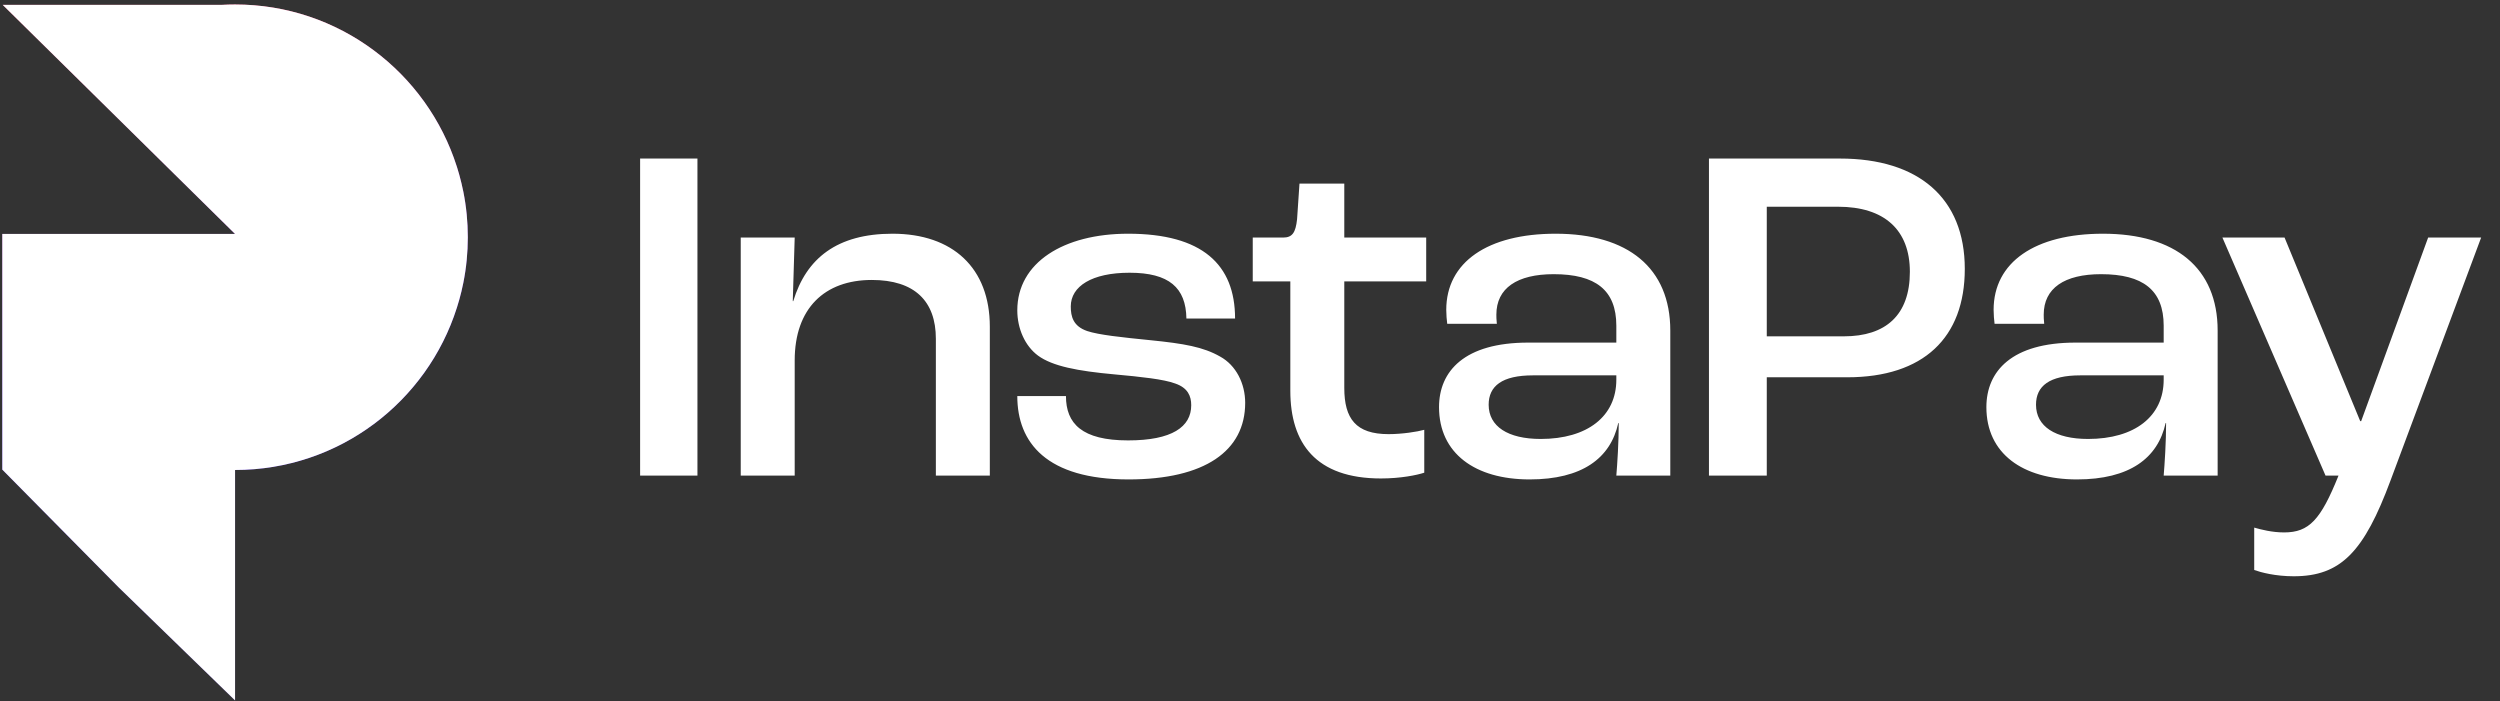 <svg width="467" height="131" viewBox="0 0 467 131" fill="none" xmlns="http://www.w3.org/2000/svg">
<rect x="0" y="0" width="467" height="131" fill="#333333" stroke="none"/>
<path fill-rule="evenodd" clip-rule="evenodd" d="M87.388 44.316C87.388 45.762 87.317 47.193 87.179 48.605C87.179 48.615 87.179 48.624 87.174 48.634C87.141 48.981 87.103 49.324 87.06 49.666C87.017 50.023 86.969 50.374 86.917 50.726C86.865 51.078 86.808 51.425 86.746 51.777C86.684 52.124 86.618 52.476 86.551 52.824C86.442 53.366 86.323 53.908 86.194 54.445C86.099 54.844 85.99 55.239 85.885 55.634C85.852 55.758 85.819 55.881 85.785 56.01C85.657 56.471 85.519 56.932 85.371 57.394C85.362 57.422 85.353 57.45 85.343 57.484C79.77 75.055 63.335 87.795 43.909 87.795V130.837L22.172 109.727L0.43 87.724V43.703H43.909L0.506 0.908H41.445C42.263 0.861 43.081 0.837 43.909 0.837C63.321 0.837 79.751 13.558 85.334 31.12C85.353 31.172 85.367 31.224 85.386 31.276C85.524 31.719 85.657 32.161 85.781 32.608C85.823 32.751 85.857 32.893 85.895 33.041C85.999 33.416 86.099 33.797 86.189 34.182C86.323 34.719 86.442 35.262 86.551 35.809C86.618 36.156 86.684 36.508 86.746 36.855C86.808 37.207 86.865 37.554 86.917 37.906C86.969 38.258 87.017 38.609 87.06 38.966C87.103 39.309 87.141 39.651 87.174 39.998C87.179 40.008 87.179 40.017 87.179 40.027C87.317 41.439 87.388 42.87 87.388 44.316Z" fill="url(#paint0_radial_96_13)"/>
<path fill-rule="evenodd" clip-rule="evenodd" d="M87.388 44.316C87.388 45.762 87.317 47.193 87.179 48.605C87.179 48.615 87.179 48.624 87.174 48.634C87.141 48.981 87.103 49.324 87.06 49.666C87.017 50.023 86.969 50.374 86.917 50.726C86.865 51.078 86.808 51.425 86.746 51.777C86.684 52.124 86.618 52.476 86.551 52.824C86.442 53.366 86.323 53.908 86.194 54.445C86.099 54.844 85.99 55.239 85.885 55.634C85.852 55.758 85.819 55.881 85.785 56.01C85.657 56.471 85.519 56.932 85.371 57.394C85.362 57.422 85.353 57.45 85.343 57.484C79.77 75.055 63.335 87.795 43.909 87.795V130.837L22.172 109.727L0.43 87.724V43.703H43.909L0.506 0.908H41.445C42.263 0.861 43.081 0.837 43.909 0.837C63.321 0.837 79.751 13.558 85.334 31.12C85.353 31.172 85.367 31.224 85.386 31.276C85.524 31.719 85.657 32.161 85.781 32.608C85.823 32.751 85.857 32.893 85.895 33.041C85.999 33.416 86.099 33.797 86.189 34.182C86.323 34.719 86.442 35.262 86.551 35.809C86.618 36.156 86.684 36.508 86.746 36.855C86.808 37.207 86.865 37.554 86.917 37.906C86.969 38.258 87.017 38.609 87.06 38.966C87.103 39.309 87.141 39.651 87.174 39.998C87.179 40.008 87.179 40.017 87.179 40.027C87.317 41.439 87.388 42.87 87.388 44.316Z" fill="white"/>
<path d="M119.573 88.837H130.283V29.617H119.573V88.837ZM138.369 88.837H148.449V67.327C148.449 57.607 154.029 52.297 162.849 52.297C170.859 52.297 174.819 56.257 174.819 63.277V88.837H184.899V61.027C184.899 50.047 177.969 43.657 166.719 43.657C156.369 43.657 150.609 48.247 148.179 56.257H148.089L148.449 44.377H138.369V88.837ZM210.821 89.557C225.041 89.557 232.601 84.247 232.601 75.247C232.601 71.647 230.891 68.227 227.921 66.607C224.771 64.807 221.171 64.177 214.871 63.547C209.471 63.007 205.241 62.557 203.081 61.837C200.471 60.937 200.021 59.137 200.021 57.247C200.021 53.467 203.981 50.947 211.001 50.947C218.381 50.947 221.531 53.737 221.621 59.497H230.711C230.711 49.417 224.591 43.657 210.731 43.657C198.671 43.657 190.031 49.057 190.031 57.967C190.031 61.387 191.471 64.627 193.901 66.427C196.601 68.407 201.281 69.307 208.211 69.937C213.161 70.387 217.391 70.837 219.551 71.647C221.891 72.457 222.521 73.987 222.521 75.697C222.521 79.747 218.921 82.267 210.731 82.267C202.091 82.267 199.121 79.117 199.121 73.987H190.031C190.031 82.717 195.521 89.557 210.821 89.557ZM257.953 89.377C261.643 89.377 264.703 88.747 266.053 88.297V80.287C264.793 80.647 261.913 81.097 259.393 81.097C253.273 81.097 251.113 78.217 251.113 72.457V52.567H266.413V44.377H251.113V34.297H242.743L242.293 40.957C242.023 43.477 241.393 44.377 239.683 44.377H234.013V52.567H241.033V72.997C241.033 82.807 245.803 89.377 257.953 89.377ZM285.731 89.557C295.541 89.557 300.851 85.597 302.291 79.027H302.381C302.381 82.627 302.111 86.677 301.931 88.837H312.011V61.747C312.011 50.047 304.091 43.657 290.591 43.657C277.901 43.657 270.161 48.967 270.161 57.877C270.161 58.687 270.251 59.857 270.341 60.487H279.611C279.521 59.767 279.521 59.047 279.521 58.777C279.521 53.827 283.391 51.217 290.231 51.217C298.061 51.217 301.931 54.187 301.931 60.847V63.997H285.461C273.581 63.997 268.811 69.307 268.811 76.057C268.811 84.697 275.561 89.557 285.731 89.557ZM287.801 81.997C281.681 81.997 278.081 79.657 278.081 75.607C278.081 72.097 280.601 70.117 286.361 70.117H301.931V70.927C301.931 77.767 296.531 81.997 287.801 81.997ZM319.233 88.837H330.033V70.477H345.063C359.283 70.477 367.023 63.097 367.023 50.227C367.023 36.997 358.383 29.617 343.713 29.617H319.233V88.837ZM330.033 62.827V38.617H343.353C351.993 38.617 356.763 42.937 356.763 50.767C356.763 58.867 352.263 62.827 344.433 62.827H330.033ZM387.976 89.557C397.786 89.557 403.096 85.597 404.536 79.027H404.626C404.626 82.627 404.356 86.677 404.176 88.837H414.256V61.747C414.256 50.047 406.336 43.657 392.836 43.657C380.146 43.657 372.406 48.967 372.406 57.877C372.406 58.687 372.496 59.857 372.586 60.487H381.856C381.766 59.767 381.766 59.047 381.766 58.777C381.766 53.827 385.636 51.217 392.476 51.217C400.306 51.217 404.176 54.187 404.176 60.847V63.997H387.706C375.826 63.997 371.056 69.307 371.056 76.057C371.056 84.697 377.806 89.557 387.976 89.557ZM390.046 81.997C383.926 81.997 380.326 79.657 380.326 75.607C380.326 72.097 382.846 70.117 388.606 70.117H404.176V70.927C404.176 77.767 398.776 81.997 390.046 81.997ZM428.467 107.647C437.287 107.647 441.607 103.057 446.557 89.737L463.477 44.377H453.577L441.067 78.667H440.887L426.757 44.377H415.147L434.407 88.837H436.837C433.507 97.117 431.347 99.457 426.667 99.457C424.417 99.457 422.347 98.917 421.087 98.557V106.477C422.347 106.927 425.047 107.647 428.467 107.647Z" fill="white"/>
<defs>
<radialGradient id="paint0_radial_96_13" cx="0" cy="0" r="1" gradientUnits="userSpaceOnUse" gradientTransform="translate(22.424 0.837) rotate(80.616) scale(131.763 790.58)">
<stop stop-color="#E64067"/>
<stop offset="0.557" stop-color="#5926F0"/>
<stop offset="1" stop-color="#4828A0"/>
</radialGradient>
</defs>
</svg>
